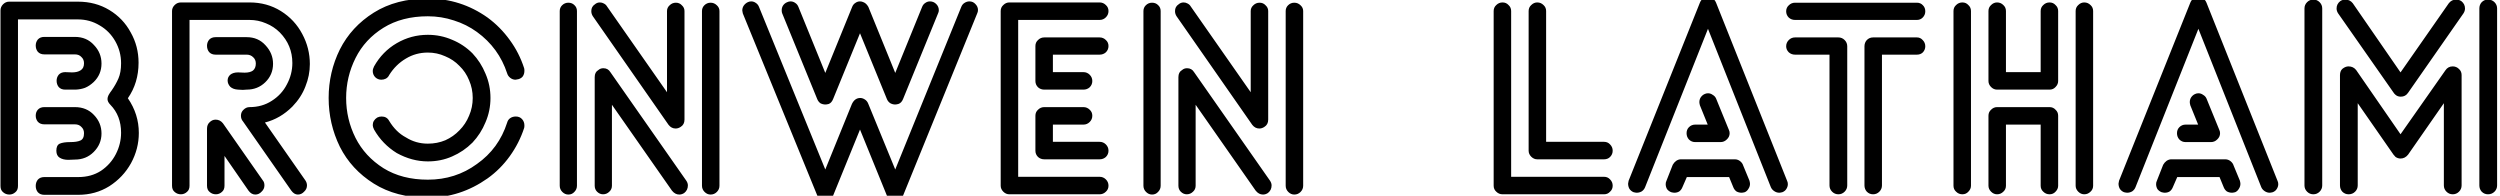 <svg width="613" height="48" viewBox="0 0 613 48" fill="none" xmlns="http://www.w3.org/2000/svg">
<g clip-path="url(#clip0)">
<path d="M4.408 45.592C4.408 46.275 4.195 46.787 3.768 47.128C3.341 47.512 2.851 47.704 2.296 47.704C1.699 47.704 1.187 47.512 0.76 47.128C0.333 46.787 0.12 46.275 0.12 45.592V2.584C0.12 1.987 0.333 1.475 0.76 1.048C1.187 0.621 1.677 0.408 2.232 0.408H19.128C21.987 0.408 24.547 1.091 26.808 2.456C29.069 3.821 30.819 5.656 32.056 7.96C33.336 10.221 33.976 12.696 33.976 15.384C33.976 18.669 33.101 21.571 31.352 24.088C33.144 26.691 34.04 29.528 34.04 32.6C34.04 35.203 33.4 37.677 32.12 40.024C30.84 42.328 29.069 44.205 26.808 45.656C24.547 47.064 22.008 47.768 19.192 47.768H10.872C10.189 47.768 9.656 47.555 9.272 47.128C8.931 46.701 8.76 46.189 8.76 45.592C8.76 44.995 8.931 44.483 9.272 44.056C9.656 43.629 10.189 43.416 10.872 43.416H19.192C21.325 43.416 23.181 42.904 24.76 41.88C26.339 40.813 27.555 39.448 28.408 37.784C29.261 36.12 29.688 34.371 29.688 32.536C29.688 29.763 28.813 27.48 27.064 25.688C26.595 25.219 26.36 24.749 26.36 24.28C26.36 23.981 26.445 23.661 26.616 23.32C26.829 22.936 27.085 22.552 27.384 22.168C28.067 21.187 28.621 20.205 29.048 19.224C29.475 18.243 29.688 17.005 29.688 15.512C29.688 13.592 29.219 11.8 28.28 10.136C27.341 8.472 26.061 7.171 24.44 6.232C22.819 5.251 21.048 4.76 19.128 4.76H4.408V45.592ZM10.872 13.336C10.189 13.336 9.656 13.123 9.272 12.696C8.931 12.269 8.76 11.757 8.76 11.16C8.76 10.605 8.931 10.115 9.272 9.688C9.656 9.261 10.189 9.048 10.872 9.048H18.36C20.28 9.048 21.837 9.709 23.032 11.032C24.269 12.312 24.888 13.827 24.888 15.576C24.888 17.368 24.248 18.883 22.968 20.12C22.285 20.76 21.581 21.229 20.856 21.528C20.173 21.784 19.405 21.933 18.552 21.976C17.699 21.976 16.845 21.976 15.992 21.976C15.309 21.976 14.776 21.763 14.392 21.336C14.051 20.909 13.88 20.397 13.88 19.8C13.88 19.245 14.051 18.755 14.392 18.328C14.776 17.901 15.309 17.688 15.992 17.688C16.205 17.688 16.76 17.709 17.656 17.752C18.552 17.752 19.256 17.581 19.768 17.24C20.323 16.899 20.6 16.323 20.6 15.512C20.6 14.872 20.387 14.36 19.96 13.976C19.576 13.549 19.043 13.336 18.36 13.336H10.872ZM18.36 39.128C18.147 39.128 17.613 39.149 16.76 39.192C15.907 39.192 15.203 39.021 14.648 38.68C14.093 38.339 13.816 37.763 13.816 36.952C13.816 36.056 14.093 35.48 14.648 35.224C15.245 34.968 16.099 34.84 17.208 34.84C18.317 34.84 19.149 34.712 19.704 34.456C20.301 34.2 20.6 33.603 20.6 32.664C20.6 32.024 20.387 31.512 19.96 31.128C19.576 30.701 19.043 30.488 18.36 30.488H10.872C10.189 30.488 9.656 30.275 9.272 29.848C8.931 29.421 8.76 28.931 8.76 28.376C8.76 27.779 8.931 27.288 9.272 26.904C9.656 26.477 10.189 26.264 10.872 26.264H18.36C20.28 26.264 21.837 26.904 23.032 28.184C24.269 29.464 24.888 30.979 24.888 32.728C24.888 34.477 24.248 35.992 22.968 37.272C21.731 38.509 20.195 39.128 18.36 39.128ZM46.471 45.528C46.471 46.211 46.257 46.723 45.831 47.064C45.404 47.448 44.913 47.64 44.358 47.64C43.761 47.64 43.249 47.448 42.822 47.064C42.396 46.723 42.182 46.211 42.182 45.528V2.712C42.182 2.157 42.396 1.667 42.822 1.24C43.249 0.813 43.761 0.6 44.358 0.6H61.191C64.049 0.6 66.609 1.304 68.871 2.712C71.132 4.12 72.881 5.997 74.118 8.344C75.356 10.648 75.975 13.101 75.975 15.704C75.975 17.581 75.612 19.416 74.886 21.208C74.204 23 73.137 24.643 71.686 26.136C69.724 28.099 67.484 29.4 64.966 30.04L74.886 44.248C75.142 44.632 75.27 45.037 75.27 45.464C75.27 46.061 75.036 46.573 74.567 47C74.14 47.469 73.628 47.704 73.031 47.704C72.433 47.704 71.9 47.384 71.43 46.744L59.59 29.784C59.249 29.4 59.078 28.931 59.078 28.376C59.078 27.779 59.292 27.288 59.718 26.904C60.145 26.477 60.636 26.264 61.191 26.264C63.239 26.264 65.052 25.752 66.63 24.728C68.252 23.704 69.489 22.36 70.343 20.696C71.239 19.032 71.686 17.283 71.686 15.448C71.686 12.547 70.662 10.051 68.615 7.96C67.633 6.979 66.502 6.232 65.222 5.72C63.943 5.165 62.599 4.888 61.191 4.888H46.471V45.528ZM60.486 21.976C60.316 21.976 59.996 21.997 59.526 22.04C59.1 22.04 58.716 22.019 58.374 21.976C57.564 21.933 56.924 21.699 56.455 21.272C56.028 20.803 55.815 20.291 55.815 19.736C55.815 19.181 56.028 18.712 56.455 18.328C56.924 17.944 57.564 17.752 58.374 17.752C58.588 17.752 59.121 17.773 59.974 17.816C60.87 17.816 61.553 17.645 62.023 17.304C62.492 16.92 62.727 16.344 62.727 15.576C62.727 14.936 62.513 14.424 62.087 14.04C61.66 13.613 61.127 13.4 60.486 13.4H52.87C52.188 13.4 51.654 13.187 51.27 12.76C50.929 12.333 50.758 11.821 50.758 11.224C50.758 10.669 50.929 10.179 51.27 9.752C51.654 9.325 52.188 9.112 52.87 9.112H60.486C62.364 9.112 63.9 9.773 65.094 11.096C66.332 12.419 66.951 13.933 66.951 15.64C66.951 17.432 66.311 18.947 65.031 20.184C63.793 21.379 62.279 21.976 60.486 21.976ZM64.454 44.248C64.71 44.547 64.838 44.952 64.838 45.464C64.838 46.061 64.604 46.573 64.135 47C63.708 47.469 63.196 47.704 62.599 47.704C61.959 47.704 61.404 47.384 60.934 46.744L55.047 38.232V45.528C55.047 46.211 54.833 46.723 54.407 47.064C53.98 47.448 53.489 47.64 52.934 47.64C52.337 47.64 51.825 47.448 51.398 47.064C50.972 46.723 50.758 46.211 50.758 45.528V31.576C50.758 30.893 50.972 30.36 51.398 29.976C51.825 29.549 52.316 29.336 52.87 29.336C53.596 29.336 54.193 29.635 54.663 30.232L64.454 44.248ZM128.52 16.728C128.563 16.856 128.584 17.069 128.584 17.368C128.584 17.88 128.456 18.328 128.2 18.712C127.944 19.053 127.581 19.288 127.112 19.416C126.771 19.501 126.536 19.544 126.408 19.544C125.939 19.544 125.512 19.395 125.128 19.096C124.744 18.797 124.488 18.435 124.36 18.008C122.995 13.827 120.52 10.435 116.936 7.832C115.229 6.595 113.352 5.656 111.304 5.016C109.256 4.333 107.123 3.992 104.904 3.992C100.68 3.992 97.053 4.931 94.024 6.808C90.995 8.685 88.712 11.16 87.176 14.232C85.64 17.304 84.872 20.568 84.872 24.024C84.872 27.48 85.64 30.744 87.176 33.816C88.712 36.845 90.995 39.32 94.024 41.24C97.053 43.117 100.68 44.056 104.904 44.056C109.427 44.056 113.437 42.776 116.936 40.216C120.52 37.699 122.995 34.307 124.36 30.04C124.488 29.571 124.744 29.208 125.128 28.952C125.512 28.696 125.96 28.568 126.472 28.568C127.112 28.568 127.624 28.781 128.008 29.208C128.392 29.635 128.584 30.147 128.584 30.744C128.584 31.043 128.563 31.256 128.52 31.384C127.709 33.859 126.536 36.163 125 38.296C123.464 40.429 121.651 42.243 119.56 43.736C115.08 46.893 110.195 48.472 104.904 48.472C99.741 48.472 95.325 47.32 91.656 45.016C87.987 42.712 85.213 39.704 83.336 35.992C81.501 32.237 80.584 28.248 80.584 24.024C80.584 19.8 81.501 15.832 83.336 12.12C85.213 8.408 87.987 5.4 91.656 3.096C95.325 0.792 99.741 -0.36 104.904 -0.36C110.28 -0.36 115.165 1.197 119.56 4.312C121.651 5.848 123.464 7.683 125 9.816C126.536 11.907 127.709 14.211 128.52 16.728ZM91.72 31.768C91.507 31.341 91.4 30.979 91.4 30.68C91.4 29.912 91.763 29.293 92.488 28.824C92.829 28.653 93.192 28.568 93.576 28.568C94.429 28.568 95.048 28.931 95.432 29.656C96.541 31.491 97.907 32.835 99.528 33.688C101.149 34.712 102.941 35.224 104.904 35.224C106.44 35.224 107.869 34.947 109.192 34.392C110.515 33.795 111.667 32.984 112.648 31.96C113.672 30.936 114.461 29.741 115.016 28.376C115.613 27.011 115.912 25.56 115.912 24.024C115.912 22.488 115.613 21.037 115.016 19.672C114.461 18.307 113.672 17.133 112.648 16.152C111.667 15.128 110.493 14.339 109.128 13.784C107.805 13.187 106.397 12.888 104.904 12.888C102.941 12.888 101.149 13.379 99.528 14.36C97.864 15.341 96.499 16.685 95.432 18.392C95.261 18.776 94.984 19.075 94.6 19.288C94.259 19.459 93.896 19.544 93.512 19.544C92.915 19.544 92.403 19.331 91.976 18.904C91.592 18.477 91.4 17.987 91.4 17.432C91.4 17.091 91.507 16.707 91.72 16.28C93.085 13.848 94.941 11.949 97.288 10.584C99.635 9.219 102.173 8.536 104.904 8.536C106.995 8.536 108.979 8.941 110.856 9.752C112.733 10.52 114.397 11.629 115.848 13.08C117.213 14.531 118.28 16.195 119.048 18.072C119.859 19.949 120.264 21.933 120.264 24.024C120.264 26.115 119.859 28.099 119.048 29.976C118.28 31.853 117.213 33.517 115.848 34.968C114.397 36.419 112.733 37.549 110.856 38.36C109.021 39.171 107.037 39.576 104.904 39.576C102.301 39.576 99.763 38.893 97.288 37.528C94.941 36.077 93.085 34.157 91.72 31.768ZM145.373 3.992C145.117 3.608 144.989 3.181 144.989 2.712C144.989 1.987 145.288 1.432 145.885 1.048C146.226 0.749 146.632 0.6 147.101 0.6C147.442 0.6 147.762 0.685 148.061 0.856C148.402 1.027 148.658 1.261 148.829 1.56L163.549 22.616V2.712C163.549 2.157 163.762 1.688 164.189 1.304C164.616 0.877 165.128 0.664 165.725 0.664C166.322 0.664 166.813 0.877 167.197 1.304C167.624 1.688 167.837 2.157 167.837 2.712V29.336C167.837 30.147 167.517 30.744 166.877 31.128C166.493 31.384 166.088 31.512 165.661 31.512C164.978 31.512 164.402 31.213 163.933 30.616L145.373 3.992ZM141.469 45.528C141.469 46.125 141.256 46.637 140.829 47.064C140.445 47.491 139.954 47.704 139.357 47.704C138.802 47.704 138.312 47.491 137.885 47.064C137.458 46.637 137.245 46.125 137.245 45.528V2.712C137.245 2.157 137.437 1.688 137.821 1.304C138.248 0.877 138.76 0.664 139.357 0.664C139.954 0.664 140.445 0.856 140.829 1.24C141.256 1.624 141.469 2.115 141.469 2.712V45.528ZM176.413 45.528C176.413 46.125 176.2 46.637 175.773 47.064C175.346 47.491 174.834 47.704 174.237 47.704C173.682 47.704 173.192 47.491 172.765 47.064C172.338 46.637 172.125 46.125 172.125 45.528V2.712C172.125 2.157 172.317 1.688 172.701 1.304C173.128 0.877 173.64 0.664 174.237 0.664C174.834 0.664 175.346 0.877 175.773 1.304C176.2 1.688 176.413 2.157 176.413 2.712V45.528ZM168.285 44.312C168.541 44.696 168.669 45.08 168.669 45.464C168.669 46.232 168.37 46.851 167.773 47.32C167.389 47.576 166.984 47.704 166.557 47.704C165.874 47.704 165.277 47.384 164.765 46.744L150.045 25.688V45.528C150.045 46.125 149.832 46.616 149.405 47C148.978 47.427 148.466 47.64 147.869 47.64C147.314 47.64 146.824 47.427 146.397 47C146.013 46.616 145.821 46.125 145.821 45.528V18.904C145.821 18.093 146.12 17.517 146.717 17.176C147.058 16.877 147.464 16.728 147.933 16.728C148.701 16.728 149.277 17.048 149.661 17.688L168.285 44.312ZM235.705 1.688C235.876 1.261 236.132 0.941 236.473 0.728C236.857 0.472 237.262 0.344 237.689 0.344C238.286 0.344 238.777 0.557 239.161 0.984C239.588 1.411 239.801 1.901 239.801 2.456C239.801 2.755 239.737 3.032 239.609 3.288L221.433 47.96C221.049 48.856 220.388 49.304 219.449 49.304C219.065 49.304 218.681 49.176 218.297 48.92C217.913 48.707 217.636 48.387 217.465 47.96L210.873 31.768L204.281 47.96C204.11 48.387 203.854 48.707 203.513 48.92C203.172 49.176 202.788 49.304 202.361 49.304C201.422 49.304 200.761 48.835 200.377 47.896L182.137 3.288C182.052 2.947 182.009 2.712 182.009 2.584C182.009 2.157 182.116 1.773 182.329 1.432C182.585 1.048 182.926 0.749 183.353 0.536C183.609 0.408 183.886 0.344 184.185 0.344C184.612 0.344 184.996 0.472 185.337 0.728C185.678 0.941 185.934 1.261 186.105 1.688L202.361 41.56L208.889 25.496C209.358 24.515 210.041 24.024 210.937 24.024C211.321 24.024 211.705 24.152 212.089 24.408C212.473 24.664 212.75 25.027 212.921 25.496L219.513 41.56L235.705 1.688ZM191.801 3.288C191.716 3.117 191.673 2.861 191.673 2.52C191.673 2.093 191.78 1.709 191.993 1.368C192.249 0.984 192.59 0.707 193.017 0.536C193.273 0.408 193.55 0.344 193.849 0.344C194.276 0.344 194.66 0.472 195.001 0.728C195.342 0.941 195.598 1.261 195.769 1.688L202.361 17.88L208.953 1.688C209.124 1.261 209.38 0.941 209.721 0.728C210.062 0.472 210.446 0.344 210.873 0.344C211.172 0.344 211.449 0.408 211.705 0.536C212.174 0.707 212.58 1.091 212.921 1.688L219.513 17.88L226.105 1.688C226.276 1.261 226.532 0.941 226.873 0.728C227.214 0.472 227.598 0.344 228.025 0.344C228.622 0.344 229.134 0.557 229.561 0.984C229.988 1.411 230.201 1.923 230.201 2.52C230.201 2.776 230.137 3.032 230.009 3.288L221.433 24.28C221.177 24.92 220.793 25.325 220.281 25.496C219.94 25.581 219.684 25.624 219.513 25.624C219.086 25.624 218.681 25.517 218.297 25.304C217.913 25.048 217.636 24.707 217.465 24.28L210.873 8.152L204.281 24.28C204.025 24.92 203.662 25.325 203.193 25.496C202.852 25.581 202.596 25.624 202.425 25.624C201.956 25.624 201.529 25.517 201.145 25.304C200.804 25.048 200.548 24.707 200.377 24.28L191.801 3.288ZM269.626 43.352C270.223 43.352 270.735 43.565 271.162 43.992C271.589 44.419 271.802 44.931 271.802 45.528C271.802 46.125 271.589 46.616 271.162 47C270.735 47.427 270.223 47.64 269.626 47.64H247.482C246.927 47.64 246.437 47.427 246.01 47C245.583 46.573 245.37 46.083 245.37 45.528V2.712C245.37 2.115 245.583 1.624 246.01 1.24C246.437 0.813 246.927 0.6 247.482 0.6H269.626C270.223 0.6 270.735 0.813 271.162 1.24C271.589 1.624 271.802 2.115 271.802 2.712C271.802 3.309 271.589 3.821 271.162 4.248C270.735 4.675 270.223 4.888 269.626 4.888H249.658V43.352H269.626ZM269.626 9.176C270.223 9.176 270.735 9.389 271.162 9.816C271.589 10.2 271.802 10.691 271.802 11.288C271.802 11.885 271.589 12.397 271.162 12.824C270.735 13.208 270.223 13.4 269.626 13.4H258.17V17.688H265.658C266.255 17.688 266.767 17.901 267.194 18.328C267.621 18.755 267.834 19.267 267.834 19.864C267.834 20.461 267.621 20.973 267.194 21.4C266.767 21.784 266.255 21.976 265.658 21.976H256.058C255.461 21.976 254.949 21.784 254.522 21.4C254.095 20.973 253.882 20.461 253.882 19.864V11.288C253.882 10.691 254.095 10.2 254.522 9.816C254.949 9.389 255.461 9.176 256.058 9.176H269.626ZM265.658 26.264C266.255 26.264 266.767 26.477 267.194 26.904C267.621 27.288 267.834 27.779 267.834 28.376C267.834 28.973 267.621 29.485 267.194 29.912C266.767 30.339 266.255 30.552 265.658 30.552H258.17V34.776H269.626C270.223 34.776 270.735 34.989 271.162 35.416C271.589 35.843 271.802 36.355 271.802 36.952C271.802 37.549 271.589 38.061 271.162 38.488C270.735 38.872 270.223 39.064 269.626 39.064H256.058C255.461 39.064 254.949 38.872 254.522 38.488C254.095 38.061 253.882 37.549 253.882 36.952V28.376C253.882 27.779 254.095 27.288 254.522 26.904C254.949 26.477 255.461 26.264 256.058 26.264H265.658ZM288.498 3.992C288.242 3.608 288.114 3.181 288.114 2.712C288.114 1.987 288.413 1.432 289.01 1.048C289.351 0.749 289.757 0.6 290.226 0.6C290.567 0.6 290.887 0.685 291.186 0.856C291.527 1.027 291.783 1.261 291.954 1.56L306.674 22.616V2.712C306.674 2.157 306.887 1.688 307.314 1.304C307.741 0.877 308.253 0.664 308.85 0.664C309.447 0.664 309.938 0.877 310.322 1.304C310.749 1.688 310.962 2.157 310.962 2.712V29.336C310.962 30.147 310.642 30.744 310.002 31.128C309.618 31.384 309.213 31.512 308.786 31.512C308.103 31.512 307.527 31.213 307.058 30.616L288.498 3.992ZM284.594 45.528C284.594 46.125 284.381 46.637 283.954 47.064C283.57 47.491 283.079 47.704 282.482 47.704C281.927 47.704 281.437 47.491 281.01 47.064C280.583 46.637 280.37 46.125 280.37 45.528V2.712C280.37 2.157 280.562 1.688 280.946 1.304C281.373 0.877 281.885 0.664 282.482 0.664C283.079 0.664 283.57 0.856 283.954 1.24C284.381 1.624 284.594 2.115 284.594 2.712V45.528ZM319.538 45.528C319.538 46.125 319.325 46.637 318.898 47.064C318.471 47.491 317.959 47.704 317.362 47.704C316.807 47.704 316.317 47.491 315.89 47.064C315.463 46.637 315.25 46.125 315.25 45.528V2.712C315.25 2.157 315.442 1.688 315.826 1.304C316.253 0.877 316.765 0.664 317.362 0.664C317.959 0.664 318.471 0.877 318.898 1.304C319.325 1.688 319.538 2.157 319.538 2.712V45.528ZM311.41 44.312C311.666 44.696 311.794 45.08 311.794 45.464C311.794 46.232 311.495 46.851 310.898 47.32C310.514 47.576 310.109 47.704 309.682 47.704C308.999 47.704 308.402 47.384 307.89 46.744L293.17 25.688V45.528C293.17 46.125 292.957 46.616 292.53 47C292.103 47.427 291.591 47.64 290.994 47.64C290.439 47.64 289.949 47.427 289.522 47C289.138 46.616 288.946 46.125 288.946 45.528V18.904C288.946 18.093 289.245 17.517 289.842 17.176C290.183 16.877 290.589 16.728 291.058 16.728C291.826 16.728 292.402 17.048 292.786 17.688L311.41 44.312ZM393.317 43.352C393.914 43.352 394.405 43.565 394.789 43.992C395.216 44.419 395.429 44.931 395.429 45.528C395.429 46.125 395.216 46.616 394.789 47C394.405 47.427 393.914 47.64 393.317 47.64H368.421C367.824 47.64 367.312 47.427 366.885 47C366.458 46.616 366.245 46.125 366.245 45.528V2.712C366.245 2.115 366.458 1.624 366.885 1.24C367.312 0.813 367.824 0.6 368.421 0.6C369.018 0.6 369.509 0.813 369.893 1.24C370.32 1.624 370.533 2.115 370.533 2.712V43.352H393.317ZM374.821 2.712C374.821 2.115 375.034 1.624 375.461 1.24C375.888 0.813 376.378 0.6 376.933 0.6C377.53 0.6 378.042 0.813 378.469 1.24C378.896 1.624 379.109 2.115 379.109 2.712V34.776H393.317C393.914 34.776 394.405 34.989 394.789 35.416C395.216 35.843 395.429 36.355 395.429 36.952C395.429 37.549 395.216 38.061 394.789 38.488C394.405 38.872 393.914 39.064 393.317 39.064H376.933C376.378 39.064 375.888 38.851 375.461 38.424C375.034 37.997 374.821 37.507 374.821 36.952V2.712ZM403.372 45.912C403.201 46.339 402.924 46.68 402.54 46.936C402.156 47.149 401.75 47.256 401.324 47.256C401.153 47.256 400.897 47.213 400.556 47.128C400.129 46.957 399.788 46.68 399.532 46.296C399.318 45.912 399.212 45.485 399.212 45.016C399.212 44.888 399.254 44.653 399.34 44.312L416.812 0.664C416.982 0.237 417.238 -0.104 417.58 -0.36C417.964 -0.616 418.369 -0.744 418.796 -0.744C419.052 -0.744 419.308 -0.68 419.564 -0.552C420.118 -0.381 420.524 0.024 420.78 0.664L438.188 44.312C438.316 44.568 438.38 44.845 438.38 45.144C438.38 45.571 438.252 45.976 437.996 46.36C437.782 46.701 437.462 46.957 437.036 47.128C436.694 47.213 436.438 47.256 436.268 47.256C435.841 47.256 435.436 47.128 435.052 46.872C434.668 46.616 434.39 46.296 434.22 45.912L418.796 7.064L403.372 45.912ZM415.66 34.84C415.062 34.84 414.55 34.627 414.124 34.2C413.74 33.773 413.548 33.261 413.548 32.664C413.548 32.067 413.74 31.576 414.124 31.192C414.55 30.765 415.062 30.552 415.66 30.552H418.732L416.812 25.816C416.726 25.475 416.684 25.219 416.684 25.048C416.684 24.621 416.79 24.237 417.003 23.896C417.26 23.512 417.58 23.235 417.964 23.064C418.22 22.936 418.497 22.872 418.796 22.872C419.222 22.872 419.606 23 419.948 23.256C420.332 23.469 420.609 23.768 420.78 24.152L423.916 31.832C424.044 32.088 424.108 32.365 424.108 32.664C424.108 33.261 423.873 33.773 423.404 34.2C422.977 34.627 422.465 34.84 421.868 34.84H415.66ZM412.524 45.912C412.353 46.339 412.097 46.68 411.756 46.936C411.414 47.149 411.009 47.256 410.54 47.256C410.369 47.256 410.113 47.213 409.772 47.128C409.345 46.957 409.004 46.701 408.748 46.36C408.534 45.976 408.428 45.571 408.428 45.144C408.428 44.845 408.492 44.568 408.62 44.312L410.156 40.408C410.369 40.024 410.646 39.704 410.988 39.448C411.372 39.192 411.756 39.064 412.14 39.064H425.388C425.857 39.064 426.284 39.213 426.668 39.512C427.052 39.811 427.308 40.173 427.436 40.6L428.972 44.312C429.057 44.653 429.1 44.909 429.1 45.08C429.1 45.507 428.972 45.912 428.716 46.296C428.502 46.68 428.204 46.957 427.82 47.128C427.478 47.213 427.222 47.256 427.052 47.256C426.582 47.256 426.156 47.149 425.772 46.936C425.43 46.68 425.174 46.339 425.004 45.912L423.98 43.416H413.612L412.524 45.912ZM440.144 4.888C439.546 4.888 439.034 4.696 438.608 4.312C438.181 3.885 437.968 3.373 437.968 2.776C437.968 2.179 438.181 1.688 438.608 1.304C439.034 0.877 439.546 0.664 440.144 0.664H470.032C470.629 0.664 471.12 0.877 471.504 1.304C471.888 1.688 472.08 2.179 472.08 2.776C472.08 3.373 471.866 3.885 471.44 4.312C471.056 4.696 470.586 4.888 470.032 4.888H440.144ZM440.144 13.4C439.546 13.4 439.034 13.208 438.608 12.824C438.181 12.397 437.968 11.907 437.968 11.352C437.968 10.755 438.181 10.243 438.608 9.816C439.034 9.389 439.546 9.176 440.144 9.176H450.768C451.365 9.176 451.877 9.389 452.304 9.816C452.73 10.243 452.944 10.755 452.944 11.352V45.464C452.944 46.061 452.73 46.573 452.304 47C451.877 47.427 451.365 47.64 450.768 47.64C450.17 47.64 449.658 47.427 449.232 47C448.805 46.573 448.592 46.061 448.592 45.464V13.4H440.144ZM470.032 9.176C470.586 9.176 471.056 9.389 471.44 9.816C471.866 10.243 472.08 10.755 472.08 11.352C472.08 11.907 471.888 12.397 471.504 12.824C471.12 13.208 470.629 13.4 470.032 13.4H461.456V45.464C461.456 46.061 461.242 46.573 460.816 47C460.389 47.427 459.877 47.64 459.28 47.64C458.682 47.64 458.17 47.427 457.744 47C457.36 46.573 457.168 46.061 457.168 45.464V11.352C457.168 10.755 457.36 10.243 457.744 9.816C458.17 9.389 458.682 9.176 459.28 9.176H470.032ZM483.283 45.528C483.283 46.083 483.07 46.573 482.643 47C482.259 47.427 481.768 47.64 481.171 47.64C480.574 47.64 480.062 47.427 479.635 47C479.208 46.616 478.995 46.125 478.995 45.528V2.712C478.995 2.115 479.208 1.624 479.635 1.24C480.062 0.813 480.574 0.6 481.171 0.6C481.768 0.6 482.259 0.813 482.643 1.24C483.07 1.624 483.283 2.115 483.283 2.712V45.528ZM487.571 2.712C487.571 2.115 487.784 1.624 488.211 1.24C488.638 0.813 489.128 0.6 489.683 0.6C490.28 0.6 490.792 0.813 491.219 1.24C491.646 1.624 491.859 2.115 491.859 2.712V17.688H500.371V2.712C500.371 2.115 500.584 1.624 501.011 1.24C501.438 0.813 501.95 0.6 502.547 0.6C503.144 0.6 503.635 0.813 504.019 1.24C504.446 1.624 504.659 2.115 504.659 2.712V19.864C504.659 20.419 504.446 20.909 504.019 21.336C503.635 21.763 503.144 21.976 502.547 21.976H489.683C489.128 21.976 488.638 21.763 488.211 21.336C487.784 20.909 487.571 20.419 487.571 19.864V2.712ZM508.947 2.712C508.947 2.115 509.16 1.624 509.587 1.24C510.014 0.813 510.504 0.6 511.059 0.6C511.656 0.6 512.168 0.813 512.595 1.24C513.022 1.624 513.235 2.115 513.235 2.712V45.528C513.235 46.125 513.022 46.616 512.595 47C512.168 47.427 511.656 47.64 511.059 47.64C510.504 47.64 510.014 47.427 509.587 47C509.16 46.573 508.947 46.083 508.947 45.528V2.712ZM504.659 45.528C504.659 46.083 504.446 46.573 504.019 47C503.635 47.427 503.144 47.64 502.547 47.64C501.95 47.64 501.438 47.427 501.011 47C500.584 46.616 500.371 46.125 500.371 45.528V30.552H491.859V45.528C491.859 46.125 491.646 46.616 491.219 47C490.792 47.427 490.28 47.64 489.683 47.64C489.128 47.64 488.638 47.427 488.211 47C487.784 46.573 487.571 46.083 487.571 45.528V28.376C487.571 27.779 487.784 27.288 488.211 26.904C488.638 26.477 489.128 26.264 489.683 26.264H502.547C503.144 26.264 503.635 26.477 504.019 26.904C504.446 27.288 504.659 27.779 504.659 28.376V45.528ZM523.622 45.912C523.451 46.339 523.174 46.68 522.79 46.936C522.406 47.149 522 47.256 521.574 47.256C521.403 47.256 521.147 47.213 520.806 47.128C520.379 46.957 520.038 46.68 519.782 46.296C519.568 45.912 519.462 45.485 519.462 45.016C519.462 44.888 519.504 44.653 519.59 44.312L537.062 0.664C537.232 0.237 537.488 -0.104 537.83 -0.36C538.214 -0.616 538.619 -0.744 539.046 -0.744C539.302 -0.744 539.558 -0.68 539.814 -0.552C540.368 -0.381 540.774 0.024 541.03 0.664L558.438 44.312C558.566 44.568 558.63 44.845 558.63 45.144C558.63 45.571 558.502 45.976 558.246 46.36C558.032 46.701 557.712 46.957 557.286 47.128C556.944 47.213 556.688 47.256 556.518 47.256C556.091 47.256 555.686 47.128 555.302 46.872C554.918 46.616 554.64 46.296 554.47 45.912L539.046 7.064L523.622 45.912ZM535.91 34.84C535.312 34.84 534.8 34.627 534.374 34.2C533.99 33.773 533.798 33.261 533.798 32.664C533.798 32.067 533.99 31.576 534.374 31.192C534.8 30.765 535.312 30.552 535.91 30.552H538.982L537.062 25.816C536.976 25.475 536.934 25.219 536.934 25.048C536.934 24.621 537.04 24.237 537.253 23.896C537.51 23.512 537.83 23.235 538.214 23.064C538.47 22.936 538.747 22.872 539.046 22.872C539.472 22.872 539.856 23 540.198 23.256C540.582 23.469 540.859 23.768 541.03 24.152L544.166 31.832C544.294 32.088 544.358 32.365 544.358 32.664C544.358 33.261 544.123 33.773 543.654 34.2C543.227 34.627 542.715 34.84 542.118 34.84H535.91ZM532.774 45.912C532.603 46.339 532.347 46.68 532.006 46.936C531.664 47.149 531.259 47.256 530.79 47.256C530.619 47.256 530.363 47.213 530.022 47.128C529.595 46.957 529.254 46.701 528.998 46.36C528.784 45.976 528.678 45.571 528.678 45.144C528.678 44.845 528.742 44.568 528.87 44.312L530.406 40.408C530.619 40.024 530.896 39.704 531.238 39.448C531.622 39.192 532.006 39.064 532.39 39.064H545.638C546.107 39.064 546.534 39.213 546.918 39.512C547.302 39.811 547.558 40.173 547.686 40.6L549.222 44.312C549.307 44.653 549.35 44.909 549.35 45.08C549.35 45.507 549.222 45.912 548.966 46.296C548.752 46.68 548.454 46.957 548.07 47.128C547.728 47.213 547.472 47.256 547.302 47.256C546.832 47.256 546.406 47.149 546.022 46.936C545.68 46.68 545.424 46.339 545.254 45.912L544.23 43.416H533.862L532.774 45.912ZM600.45 0.792C600.919 0.195 601.516 -0.104 602.242 -0.104C602.711 -0.104 603.138 0.024 603.522 0.28C604.119 0.749 604.418 1.347 604.418 2.072C604.418 2.499 604.29 2.904 604.034 3.288L590.466 22.744C590.039 23.384 589.442 23.704 588.674 23.704C588.162 23.704 587.735 23.555 587.394 23.256C587.18 23.085 587.01 22.893 586.882 22.68L573.314 3.288C573.058 2.904 572.93 2.499 572.93 2.072C572.93 1.347 573.228 0.749 573.826 0.28C574.21 0.024 574.615 -0.104 575.042 -0.104C575.81 -0.104 576.428 0.195 576.898 0.792L588.61 17.752L600.45 0.792ZM569.41 45.464C569.41 46.061 569.196 46.573 568.77 47C568.343 47.427 567.831 47.64 567.234 47.64C566.636 47.64 566.124 47.427 565.698 47C565.271 46.573 565.058 46.061 565.058 45.464V2.072C565.058 1.475 565.271 0.963 565.698 0.536C566.124 0.109 566.636 -0.104 567.234 -0.104C567.831 -0.104 568.343 0.109 568.77 0.536C569.196 0.963 569.41 1.475 569.41 2.072V45.464ZM612.29 45.464C612.29 46.061 612.076 46.573 611.65 47C611.223 47.427 610.69 47.64 610.05 47.64C609.452 47.64 608.94 47.427 608.514 47C608.13 46.573 607.938 46.061 607.938 45.464V2.072C607.938 1.475 608.13 0.963 608.514 0.536C608.94 0.109 609.452 -0.104 610.05 -0.104C610.69 -0.104 611.223 0.109 611.65 0.536C612.076 0.963 612.29 1.475 612.29 2.072V45.464ZM603.586 45.464C603.586 46.061 603.372 46.573 602.946 47C602.519 47.427 602.007 47.64 601.41 47.64C600.812 47.64 600.3 47.427 599.874 47C599.447 46.573 599.234 46.061 599.234 45.464V25.304L590.466 37.912C589.954 38.552 589.335 38.872 588.61 38.872C588.183 38.872 587.778 38.744 587.394 38.488L586.882 37.912L578.114 25.304V45.464C578.114 46.061 577.9 46.573 577.474 47C577.047 47.427 576.514 47.64 575.874 47.64C575.276 47.64 574.764 47.427 574.338 47C573.954 46.573 573.762 46.061 573.762 45.464V18.392C573.762 18.051 573.826 17.731 573.954 17.432C574.124 17.091 574.359 16.835 574.658 16.664C575.042 16.408 575.447 16.28 575.874 16.28C576.642 16.28 577.26 16.579 577.73 17.176L588.61 32.92L599.618 17.24C600.044 16.6 600.642 16.28 601.41 16.28C602.007 16.28 602.519 16.493 602.946 16.92C603.372 17.304 603.586 17.795 603.586 18.392V45.464Z" fill="black"/>
</g>
<defs>
<clipPath id="clip0">
<rect width="613" height="48" fill="white"/>
</clipPath>
</defs>
</svg>
